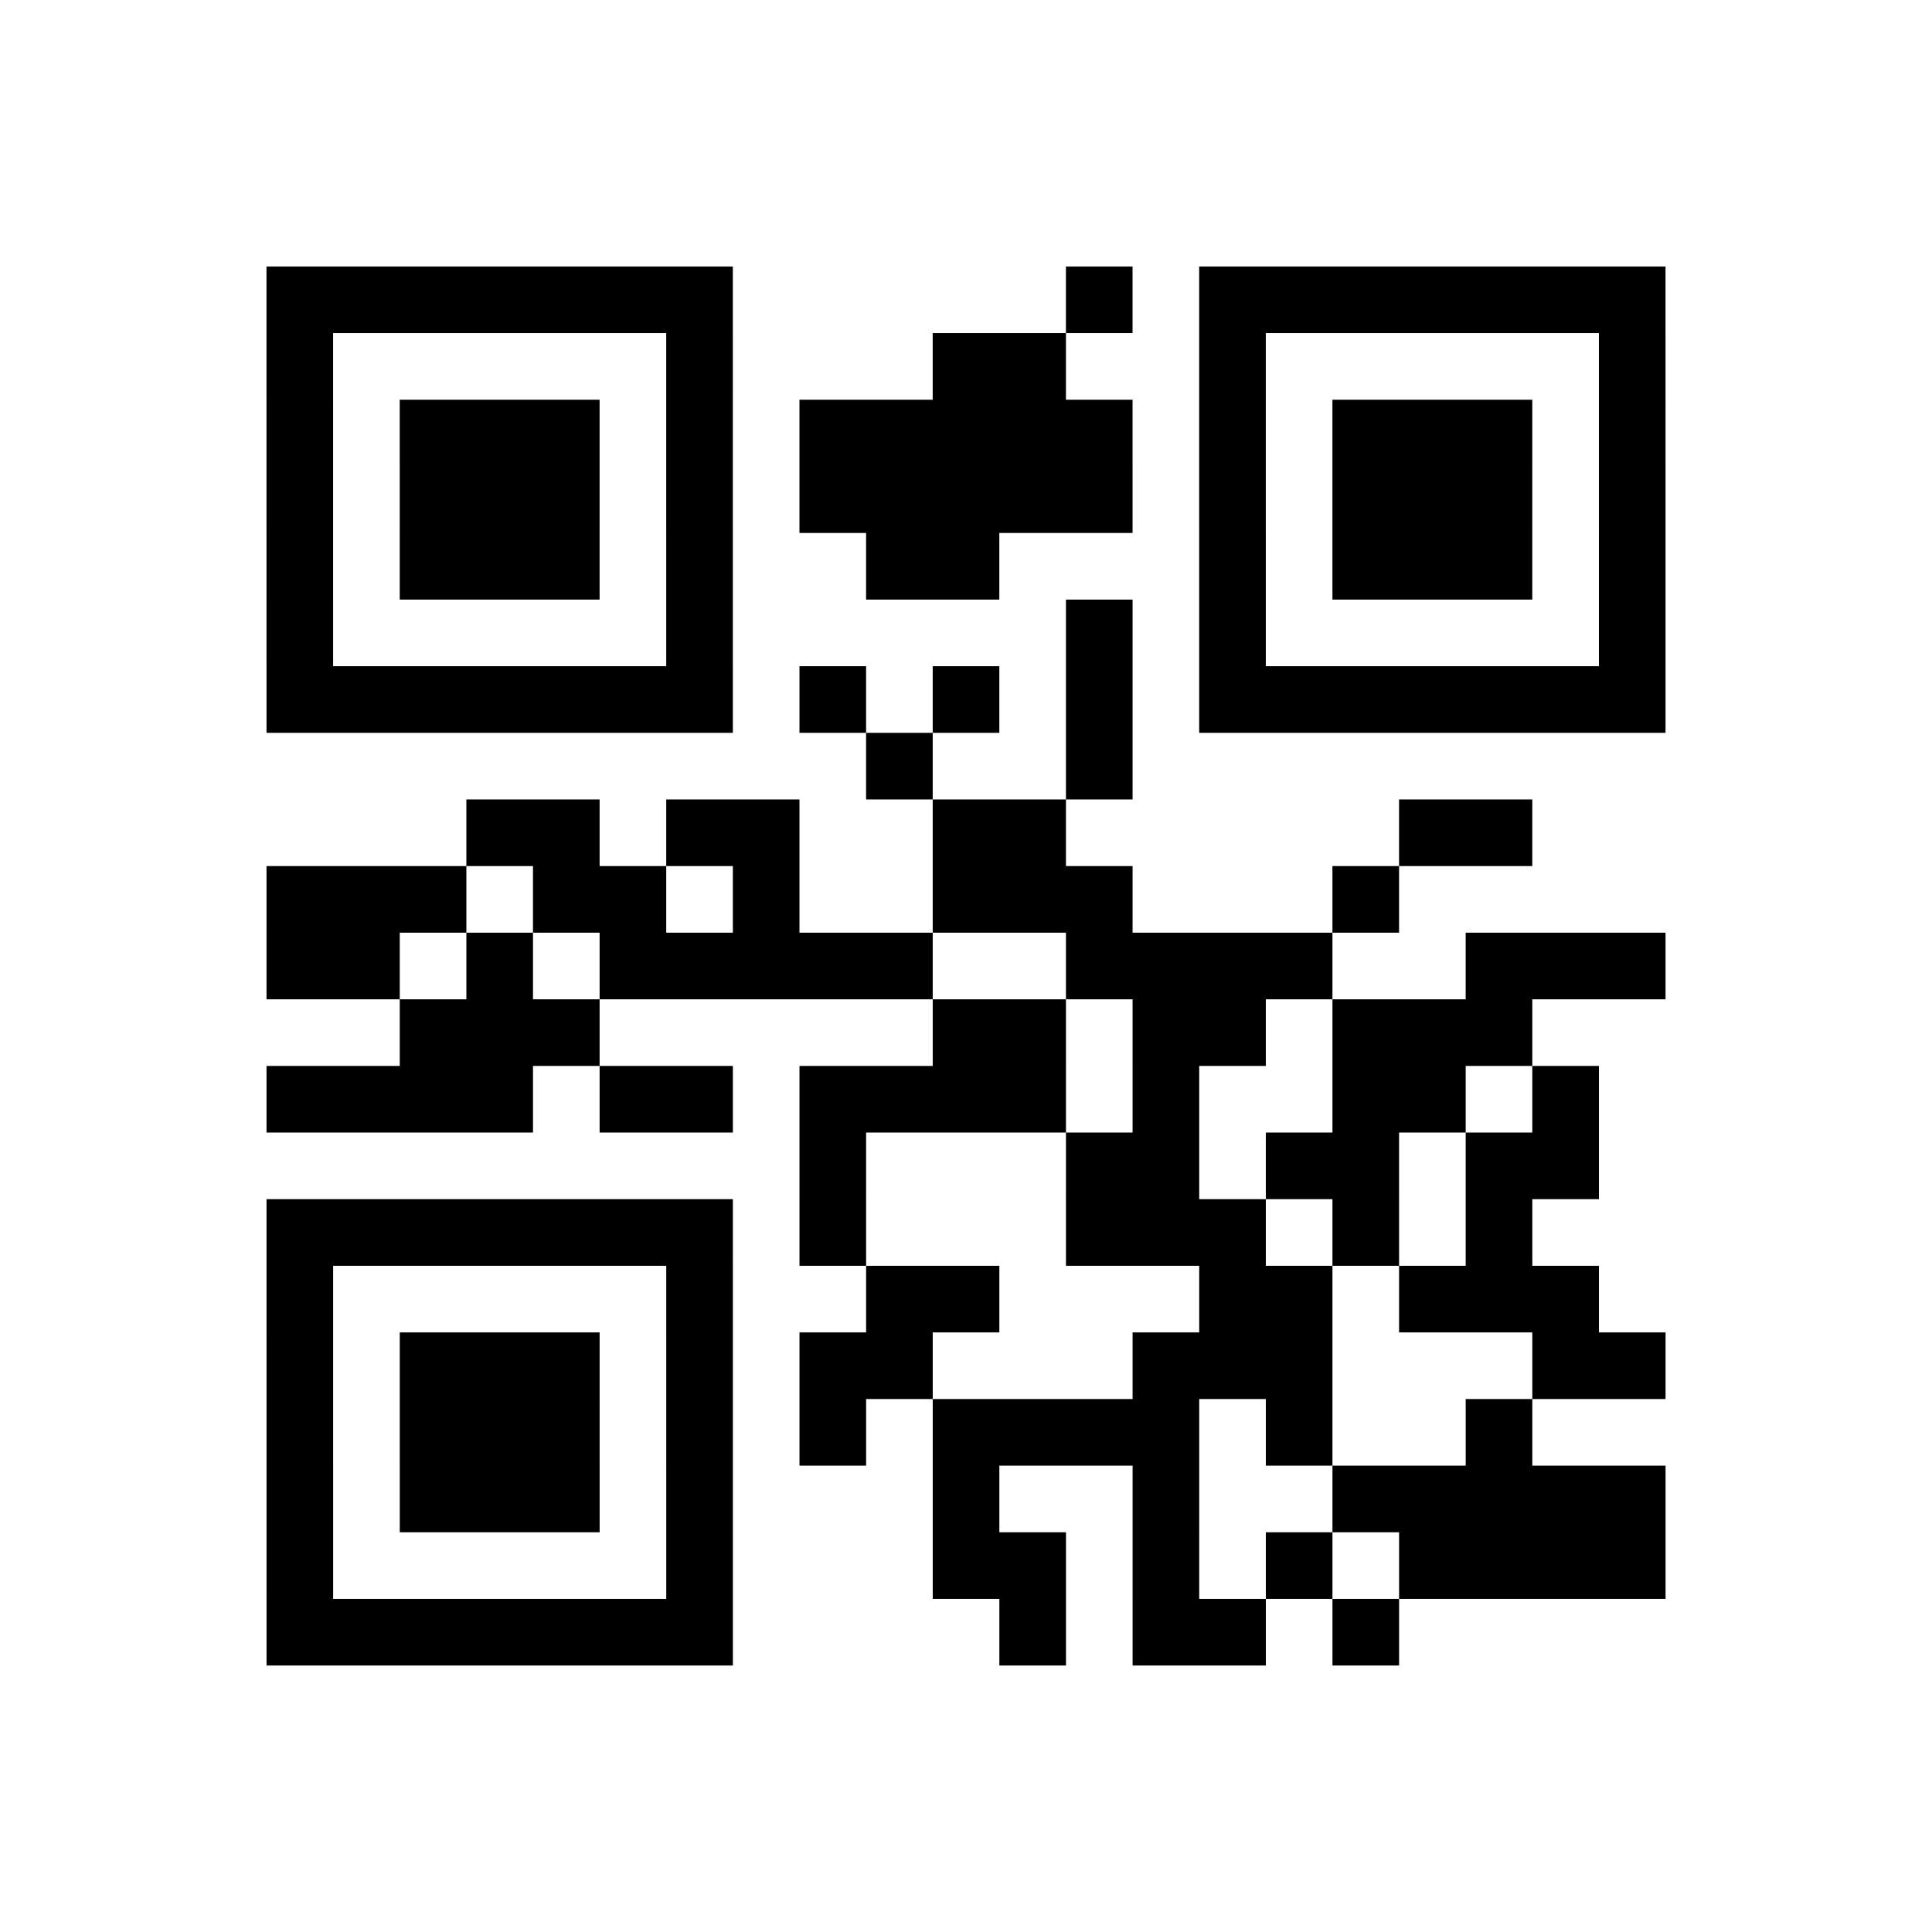 <?xml version="1.0" encoding="UTF-8"?>
<svg xmlns="http://www.w3.org/2000/svg" height="232" width="232" class="pyqrcode"><path transform="scale(8)" stroke="#000" class="pyqrline" d="M4 4.5h7m5 0h1m1 0h7m-21 1h1m5 0h1m3 0h2m2 0h1m5 0h1m-21 1h1m1 0h3m1 0h1m1 0h5m1 0h1m1 0h3m1 0h1m-21 1h1m1 0h3m1 0h1m1 0h5m1 0h1m1 0h3m1 0h1m-21 1h1m1 0h3m1 0h1m2 0h2m3 0h1m1 0h3m1 0h1m-21 1h1m5 0h1m5 0h1m1 0h1m5 0h1m-21 1h7m1 0h1m1 0h1m1 0h1m1 0h7m-12 1h1m2 0h1m-10 1h2m1 0h2m2 0h2m5 0h2m-19 1h3m1 0h2m1 0h1m2 0h3m3 0h1m-17 1h2m1 0h1m1 0h5m2 0h4m2 0h3m-19 1h3m5 0h2m1 0h2m1 0h3m-19 1h4m1 0h2m1 0h4m1 0h1m2 0h2m1 0h1m-12 1h1m3 0h2m1 0h2m1 0h2m-20 1h7m1 0h1m3 0h3m1 0h1m1 0h1m-19 1h1m5 0h1m2 0h2m3 0h2m1 0h3m-20 1h1m1 0h3m1 0h1m1 0h2m3 0h3m3 0h2m-21 1h1m1 0h3m1 0h1m1 0h1m1 0h4m1 0h1m2 0h1m-19 1h1m1 0h3m1 0h1m3 0h1m2 0h1m2 0h5m-21 1h1m5 0h1m3 0h2m1 0h1m1 0h1m1 0h4m-21 1h7m4 0h1m1 0h2m1 0h1"/></svg>
